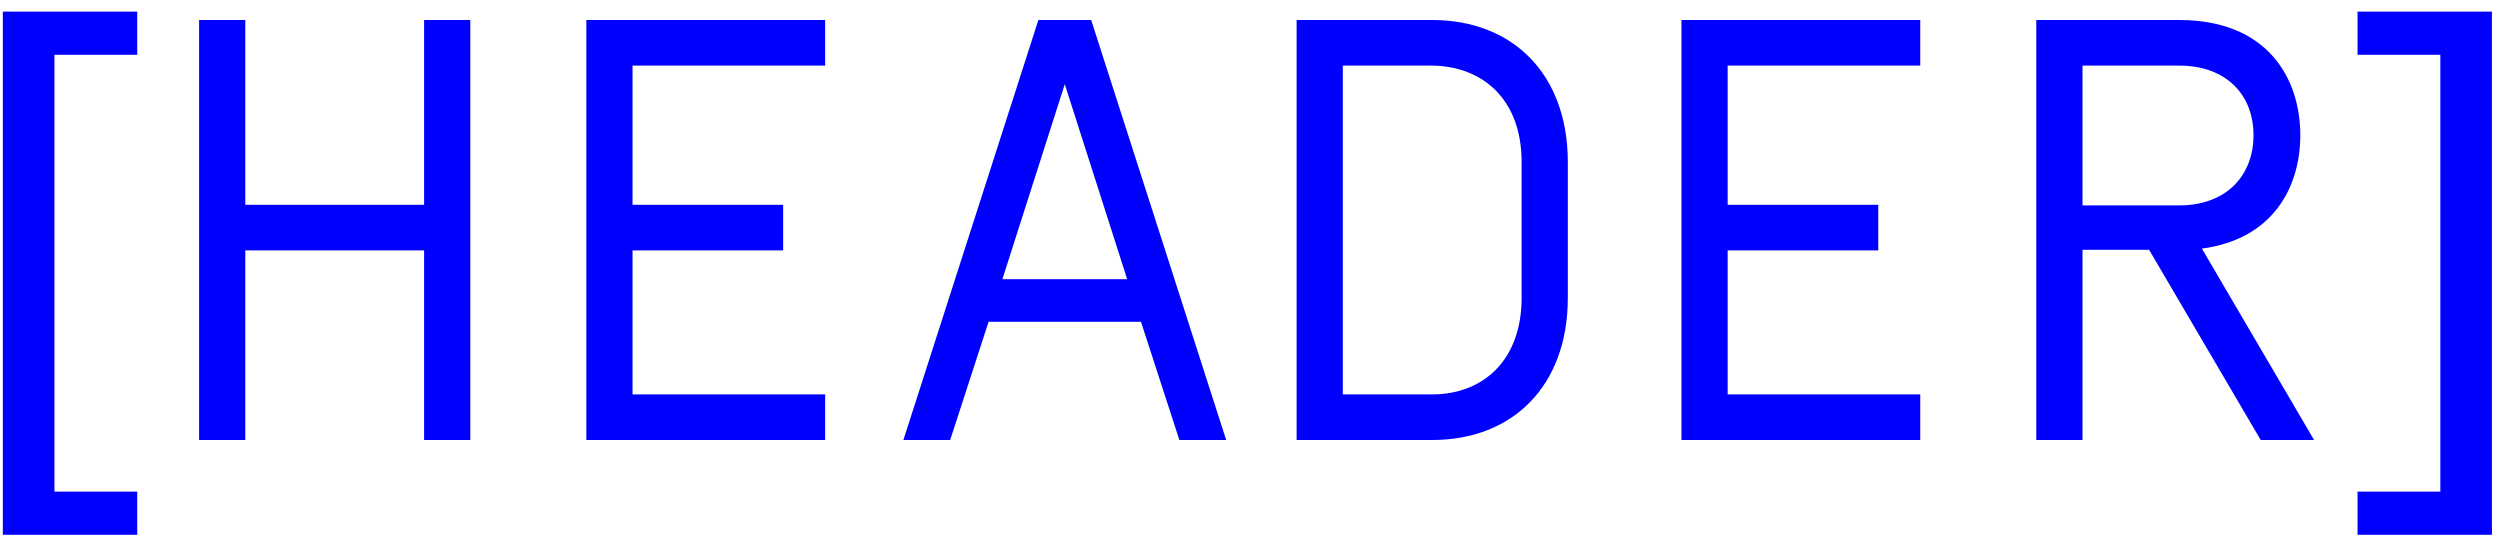 <svg width="125" height="27" viewBox="0 0 125 27" fill="none" xmlns="http://www.w3.org/2000/svg">
<path d="M6.862 26.74H0.142V0.58H6.862V2.74H2.722V24.58H6.862V26.74ZM21.205 10.24H12.265V1H9.955V22H12.265V12.52H21.205V22H23.515V1H21.205V10.24ZM31.627 12.52H39.157V10.24H31.627V3.28H41.257V1H29.317V22H41.257V19.72H31.627V12.52ZM58.969 22H61.309L54.559 1H51.919L45.169 22H47.509L49.429 16.09H57.049L58.969 22ZM56.359 13.96H50.119L53.239 4.21L56.359 13.96ZM64.831 1V22H71.611C75.631 22 78.391 19.3 78.391 14.89V8.11C78.391 3.7 75.631 1 71.611 1H64.831ZM71.611 3.28C74.101 3.31 76.081 4.93 76.081 8.11V14.89C76.081 18.07 74.101 19.72 71.611 19.72H67.141V3.28H71.611ZM86.383 12.52H93.913V10.24H86.383V3.28H96.013V1H84.073V22H96.013V19.72H86.383V12.52ZM107.455 12.49L113.035 22H115.705L110.095 12.43C113.695 11.95 115.015 9.31 115.015 6.76C115.015 3.97 113.425 1 108.955 1H101.815V22H104.125V12.49H107.455ZM112.675 6.76C112.675 8.77 111.325 10.27 108.955 10.27H104.125V3.28H108.955C111.325 3.28 112.675 4.75 112.675 6.76ZM117.877 24.58H122.017V2.74H117.877V0.58H124.597V26.74H117.877V24.58Z" fill="#0000FF"/>
</svg>
